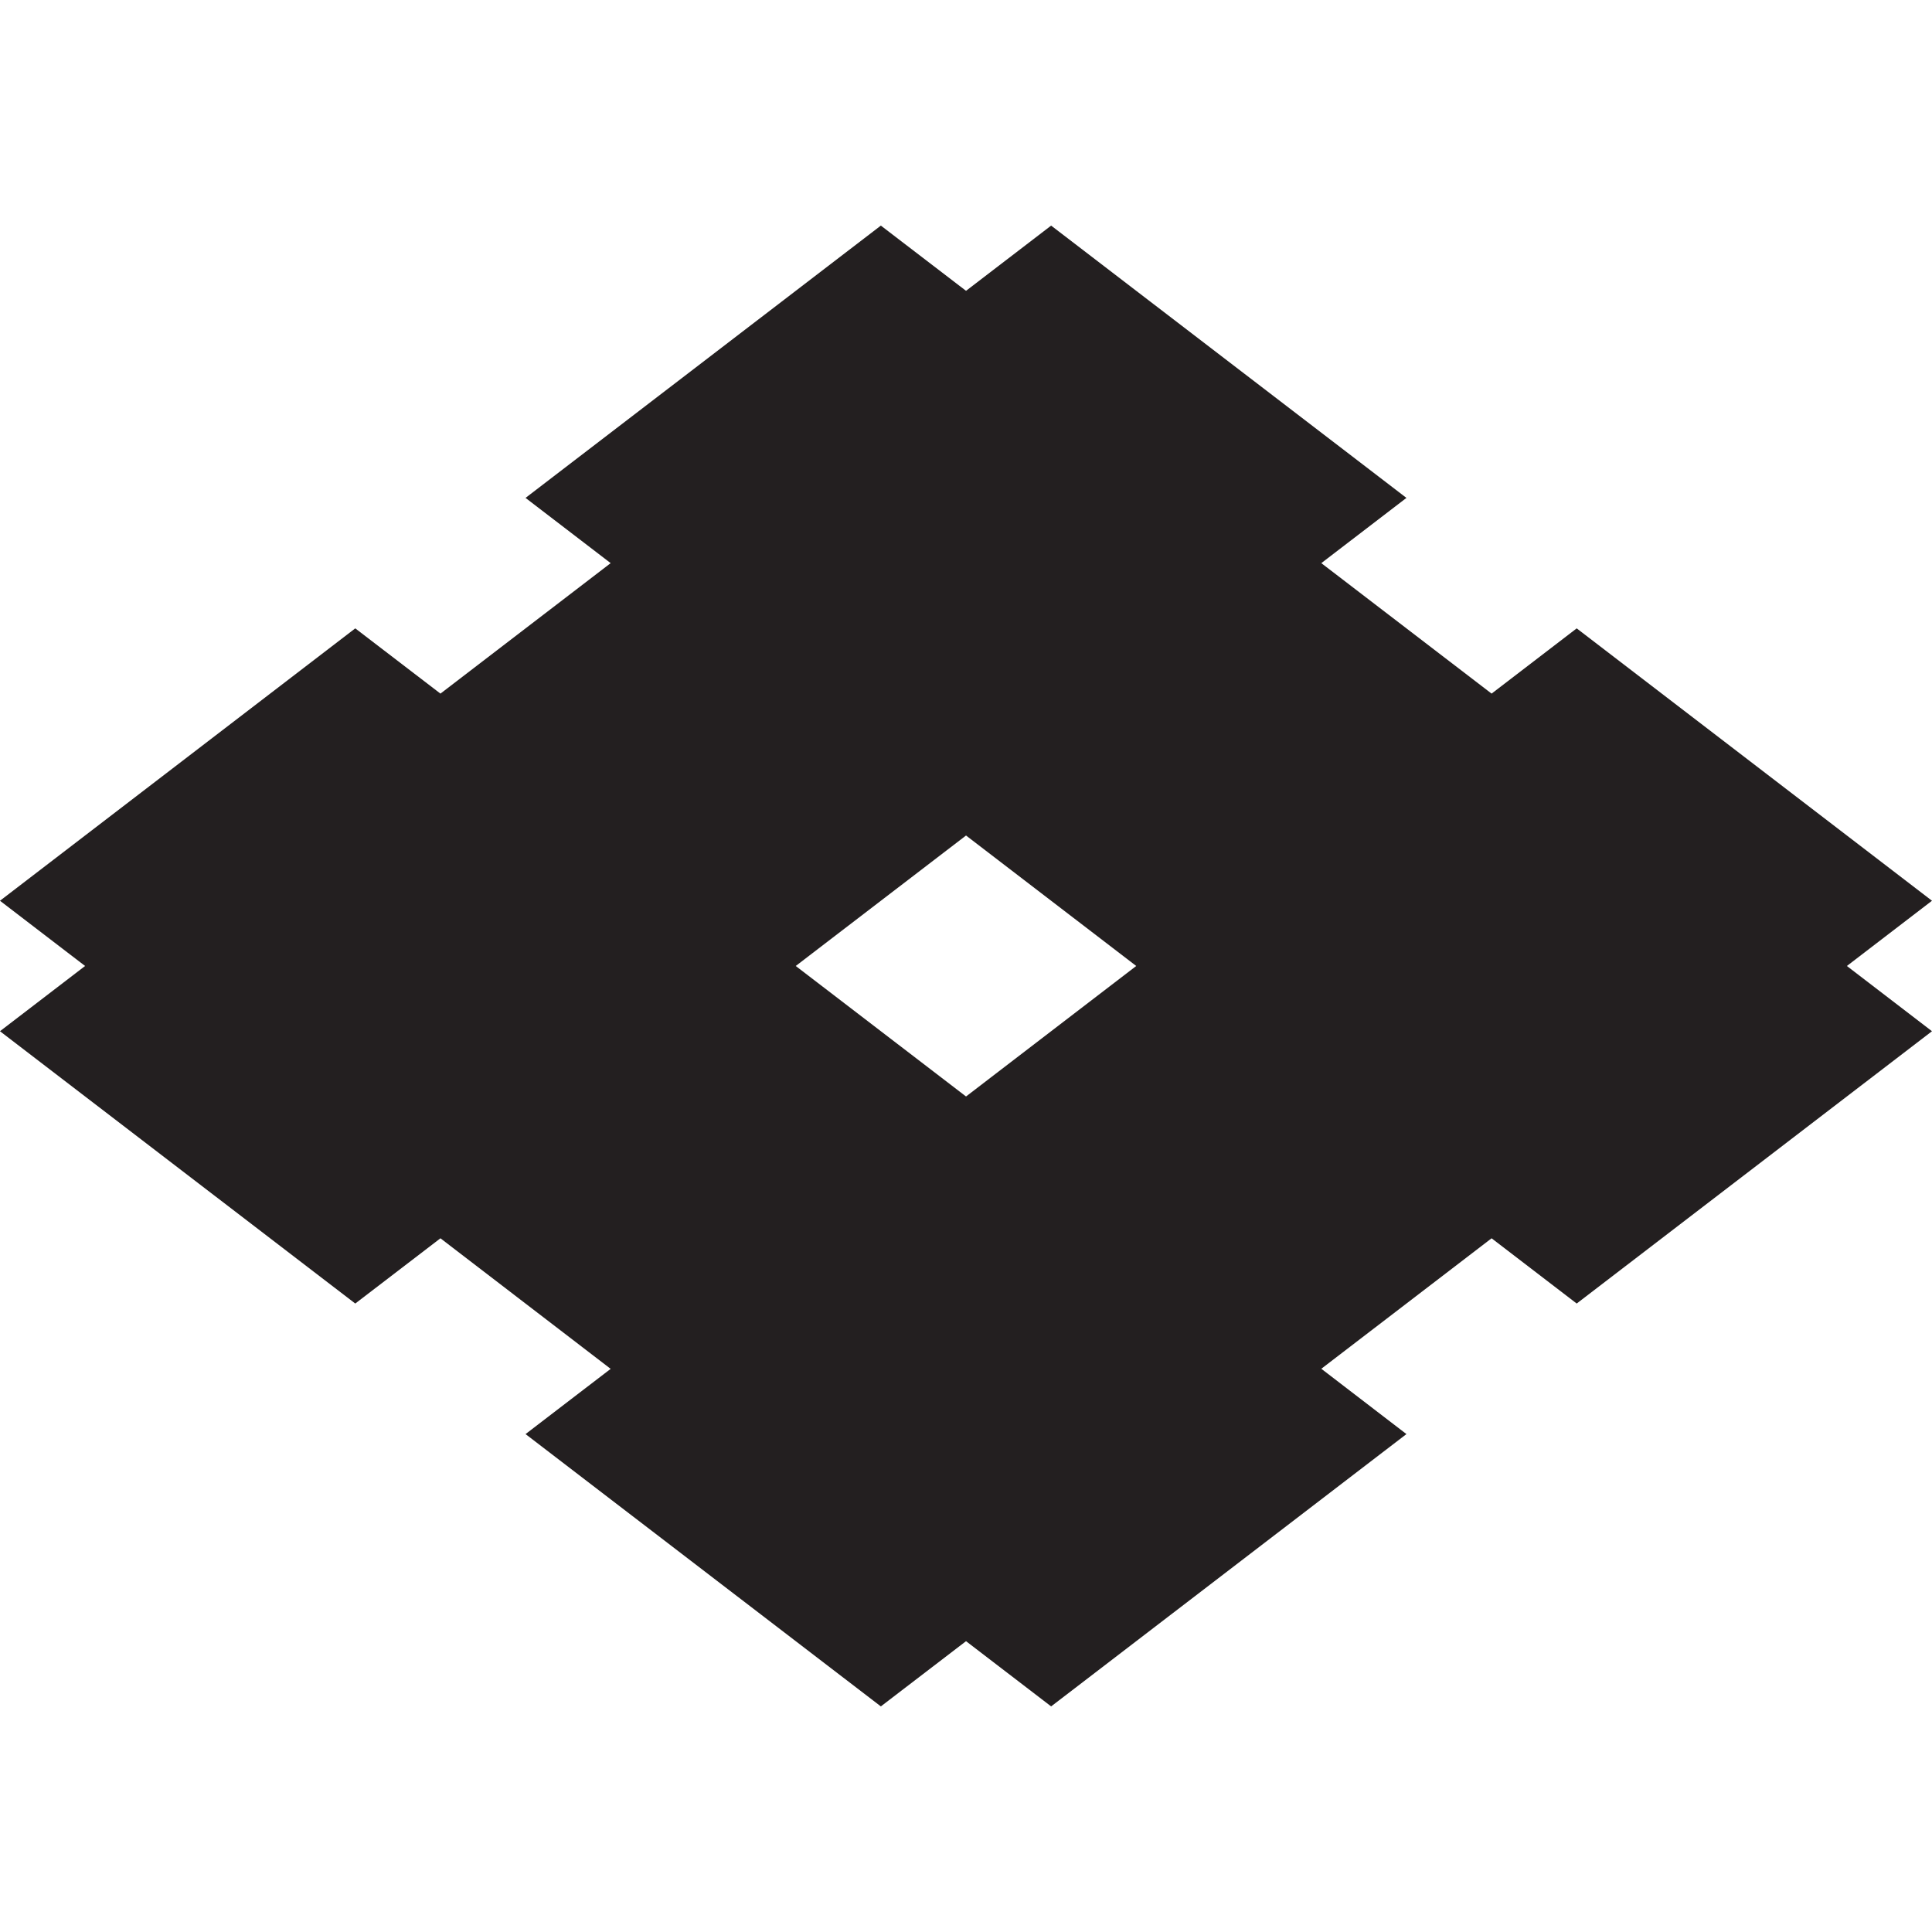 <?xml version="1.0" encoding="UTF-8" standalone="no"?>
<!-- Created with Inkscape (http://www.inkscape.org/) -->

<svg
   xmlns:dc="http://purl.org/dc/elements/1.1/"
   xmlns:cc="http://creativecommons.org/ns#"
   xmlns:rdf="http://www.w3.org/1999/02/22-rdf-syntax-ns#"
   xmlns:svg="http://www.w3.org/2000/svg"
   xmlns="http://www.w3.org/2000/svg"
   xmlns:sodipodi="http://sodipodi.sourceforge.net/DTD/sodipodi-0.dtd"
   xmlns:inkscape="http://www.inkscape.org/namespaces/inkscape"
   id="svg2"
   version="1.1"
   inkscape:version="0.91 r13725"
   xml:space="preserve"
   width="182.858"
   height="182.858"
   viewBox="0 0 182.858 182.858"
   sodipodi:docname="Sumitomo.svg"><defs
     id="defs6" /><sodipodi:namedview
     pagecolor="#ffffff"
     bordercolor="#666666"
     borderopacity="1"
     objecttolerance="10"
     gridtolerance="10"
     guidetolerance="10"
     inkscape:pageopacity="0"
     inkscape:pageshadow="2"
     inkscape:window-width="1280"
     inkscape:window-height="749"
     id="namedview4"
     showgrid="false"
     fit-margin-top="0"
     fit-margin-left="0"
     fit-margin-right="0"
     fit-margin-bottom="0"
     inkscape:zoom="0.97319588"
     inkscape:cx="62.837458"
     inkscape:cy="19.749486"
     inkscape:window-x="0"
     inkscape:window-y="0"
     inkscape:window-maximized="1"
     inkscape:current-layer="g10" /><g
     id="g10"
     inkscape:groupmode="layer"
     inkscape:label="ink_ext_XXXXXX"
     transform="matrix(1.25,0,0,-1.25,-29.369,233.962)"><path
       inkscape:connector-curvature="0"
       id="path16"
       style="fill:#231f20;fill-opacity:1;fill-rule:evenodd;stroke:none"
       d="m 169.781,118.967 l -26.902,20.624 l -6.444,-4.94 l -12.893,9.879 l 6.445,4.94 l -26.903,20.618 l -6.443,-4.939 l -6.45,4.939 l -26.903,-20.618 l 6.445,-4.94 l -12.888,-9.879 l -6.45,4.94 l -26.902,-20.624 l 6.445,-4.939 l -6.445,-4.94 l 26.902,-20.619 l 6.45,4.94 l 12.888,-9.886 l -6.445,-4.939 l 26.903,-20.619 l 6.45,4.939 l 6.443,-4.939 l 26.903,20.619 l -6.445,4.946 l 12.893,9.879 l 6.444,-4.94 l 26.902,20.619 l -6.444,4.94 l 6.444,4.939 z m -73.14,-14.82 l -12.894,9.881 l 12.894,9.879 l 12.887,-9.879 l -12.887,-9.881" /></g></svg>